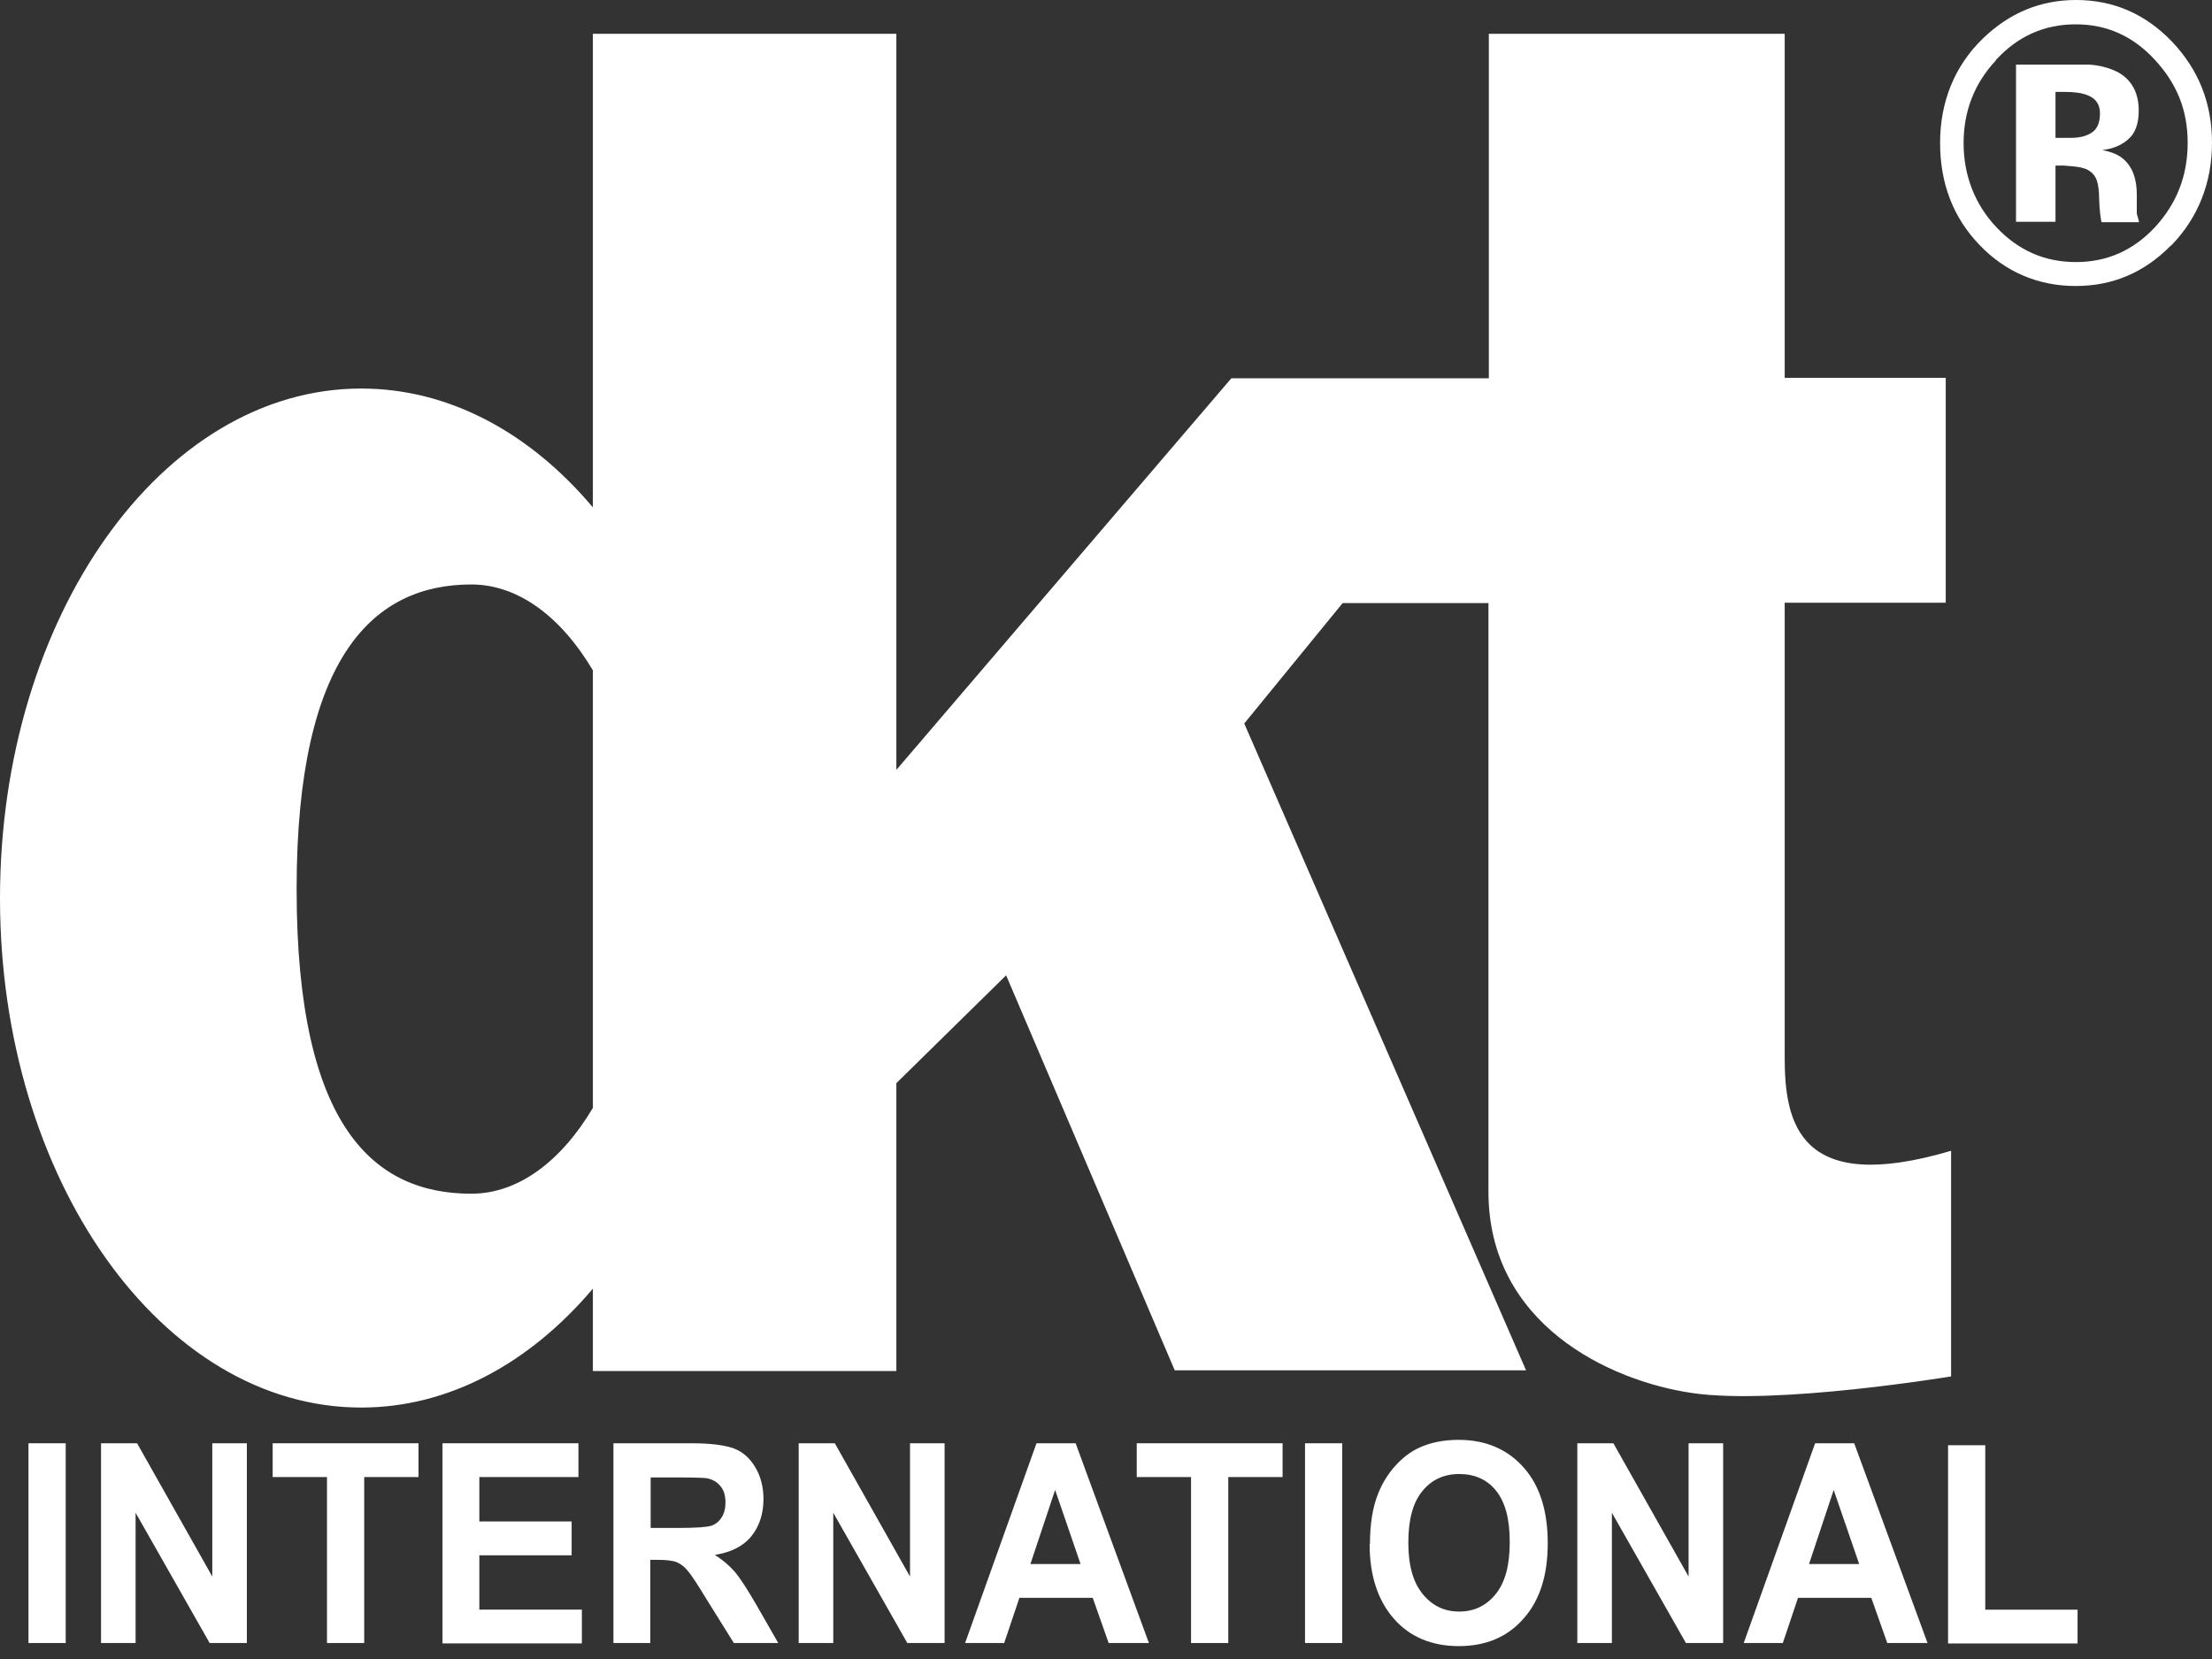 <svg width="40" height="30" viewBox="0 0 40 30" fill="none" xmlns="http://www.w3.org/2000/svg">
<rect x="0" y="0" width="40" height="30" fill="#333333" stroke="none"/>
<path d="M5.364 16.085C5.364 20.405 6.779 21.586 8.523 21.586C9.375 21.586 10.151 20.995 10.721 20.034V12.122C10.151 11.16 9.375 10.569 8.523 10.569C6.779 10.569 5.364 11.833 5.364 16.071V16.085ZM16.216 13.914L22.267 6.84H26.923V0.611H32.273V6.833H35.185V10.899H32.273V18.818C32.273 18.818 32.273 18.949 32.273 19.127C32.273 20.315 32.541 21.62 35.282 20.81V24.89C35.282 24.89 32.136 25.412 30.611 25.192C29.087 24.972 26.916 23.935 26.916 21.552V10.906H24.279L22.5 13.083L27.596 24.78H21.243L18.194 17.637L16.209 19.587V24.793H10.721V23.303C9.588 24.642 8.125 25.453 6.532 25.453C2.926 25.453 0 21.325 0 16.243C0 11.16 2.926 7.026 6.532 7.026C8.125 7.026 9.588 7.829 10.721 9.175V0.611H16.209V13.907L16.216 13.914Z" fill="white"/>
<path fill-rule="evenodd" clip-rule="evenodd" d="M36.092 1.092C35.701 1.511 35.508 2.012 35.508 2.589C35.508 3.166 35.708 3.695 36.106 4.114C36.504 4.533 36.978 4.739 37.541 4.739C38.105 4.739 38.578 4.526 38.97 4.107C39.361 3.681 39.56 3.18 39.56 2.582C39.56 1.985 39.361 1.511 38.97 1.085C38.572 0.652 38.098 0.44 37.534 0.44C36.971 0.44 36.49 0.652 36.092 1.085V1.092ZM39.252 4.444C38.771 4.931 38.201 5.172 37.534 5.172C36.868 5.172 36.264 4.924 35.79 4.423C35.316 3.929 35.083 3.31 35.083 2.582C35.083 1.854 35.337 1.202 35.852 0.701C36.333 0.234 36.896 0 37.541 0C38.221 0 38.798 0.254 39.279 0.755C39.76 1.264 40 1.868 40 2.582C40 3.297 39.753 3.935 39.265 4.437L39.252 4.444ZM37.754 1.724C37.658 1.683 37.521 1.662 37.342 1.662H37.17V2.493H37.445C37.61 2.493 37.74 2.459 37.837 2.39C37.933 2.321 37.974 2.205 37.974 2.047C37.974 1.889 37.898 1.779 37.754 1.724ZM36.456 4.025V1.168C36.628 1.168 36.875 1.168 37.212 1.168C37.548 1.168 37.734 1.168 37.775 1.168C37.988 1.181 38.166 1.236 38.31 1.312C38.551 1.449 38.675 1.683 38.675 1.999C38.675 2.239 38.613 2.411 38.482 2.521C38.359 2.63 38.201 2.692 38.015 2.713C38.187 2.747 38.317 2.802 38.4 2.878C38.558 3.015 38.64 3.228 38.64 3.516V3.771C38.64 3.771 38.64 3.826 38.64 3.853C38.64 3.88 38.654 3.908 38.661 3.935L38.681 4.018H38.002C37.981 3.929 37.967 3.791 37.96 3.619C37.96 3.448 37.94 3.331 37.919 3.269C37.885 3.166 37.816 3.098 37.72 3.056C37.665 3.036 37.583 3.015 37.48 3.008L37.322 2.994H37.17V4.011H36.456V4.025Z" fill="white"/>
<path d="M0.515 29.711V26.099H1.188V29.711H0.515Z" fill="white"/>
<path d="M1.827 29.711V26.099H2.479L3.839 28.509V26.099H4.464V29.711H3.791L2.452 27.355V29.711H1.827Z" fill="white"/>
<path d="M5.913 29.711V26.71H4.931V26.099H7.568V26.71H6.586V29.711H5.913Z" fill="white"/>
<path d="M8.002 29.711V26.099H10.46V26.71H8.668V27.513H10.337V28.125H8.668V29.107H10.522V29.718H8.002V29.711Z" fill="white"/>
<path d="M11.093 29.711V26.099H12.501C12.858 26.099 13.112 26.133 13.277 26.195C13.435 26.256 13.565 26.373 13.661 26.538C13.758 26.703 13.806 26.895 13.806 27.108C13.806 27.376 13.73 27.603 13.586 27.781C13.441 27.96 13.222 28.07 12.926 28.118C13.071 28.207 13.187 28.31 13.284 28.42C13.38 28.53 13.503 28.722 13.668 29.004L14.073 29.711H13.27L12.782 28.928C12.611 28.647 12.494 28.468 12.432 28.399C12.37 28.324 12.301 28.276 12.233 28.248C12.164 28.221 12.047 28.207 11.896 28.207H11.759V29.711H11.086H11.093ZM11.766 27.63H12.26C12.583 27.63 12.782 27.616 12.865 27.589C12.947 27.561 13.009 27.506 13.05 27.438C13.098 27.362 13.119 27.273 13.119 27.17C13.119 27.046 13.091 26.95 13.029 26.875C12.968 26.799 12.885 26.751 12.775 26.73C12.72 26.724 12.556 26.717 12.288 26.717H11.766V27.63Z" fill="white"/>
<path d="M14.443 29.711V26.099H15.096L16.456 28.509V26.099H17.081V29.711H16.407L15.068 27.355V29.711H14.443Z" fill="white"/>
<path d="M20.776 29.711H20.048L19.76 28.894H18.434L18.159 29.711H17.452L18.743 26.099H19.451L20.776 29.711ZM19.54 28.283L19.08 26.943L18.633 28.283H19.54Z" fill="white"/>
<path d="M21.538 29.711V26.71H20.556V26.099H23.193V26.71H22.211V29.711H21.538Z" fill="white"/>
<path d="M23.599 29.711V26.099H24.272V29.711H23.599Z" fill="white"/>
<path d="M24.773 27.926C24.773 27.555 24.822 27.253 24.925 26.999C25 26.813 25.103 26.648 25.234 26.504C25.364 26.36 25.508 26.25 25.66 26.181C25.866 26.085 26.106 26.037 26.374 26.037C26.861 26.037 27.253 26.202 27.548 26.532C27.844 26.861 27.988 27.321 27.988 27.905C27.988 28.489 27.844 28.942 27.548 29.272C27.26 29.602 26.868 29.767 26.381 29.767C25.893 29.767 25.495 29.602 25.206 29.272C24.918 28.942 24.767 28.496 24.767 27.919L24.773 27.926ZM25.467 27.898C25.467 28.311 25.556 28.619 25.728 28.826C25.9 29.038 26.12 29.142 26.387 29.142C26.655 29.142 26.875 29.038 27.047 28.826C27.219 28.613 27.301 28.304 27.301 27.885C27.301 27.466 27.219 27.163 27.054 26.957C26.889 26.751 26.662 26.655 26.387 26.655C26.113 26.655 25.886 26.758 25.721 26.964C25.55 27.17 25.467 27.479 25.467 27.898Z" fill="white"/>
<path d="M28.523 29.711V26.099H29.175L30.535 28.509V26.099H31.16V29.711H30.487L29.148 27.355V29.711H28.523Z" fill="white"/>
<path d="M34.856 29.711H34.128L33.839 28.894H32.514L32.239 29.711H31.532L32.823 26.099H33.53L34.856 29.711ZM33.62 28.283L33.159 26.943L32.713 28.283H33.62Z" fill="white"/>
<path d="M35.227 29.712V26.134H35.9V29.108H37.569V29.719H35.234L35.227 29.712Z" fill="white"/>
</svg>
